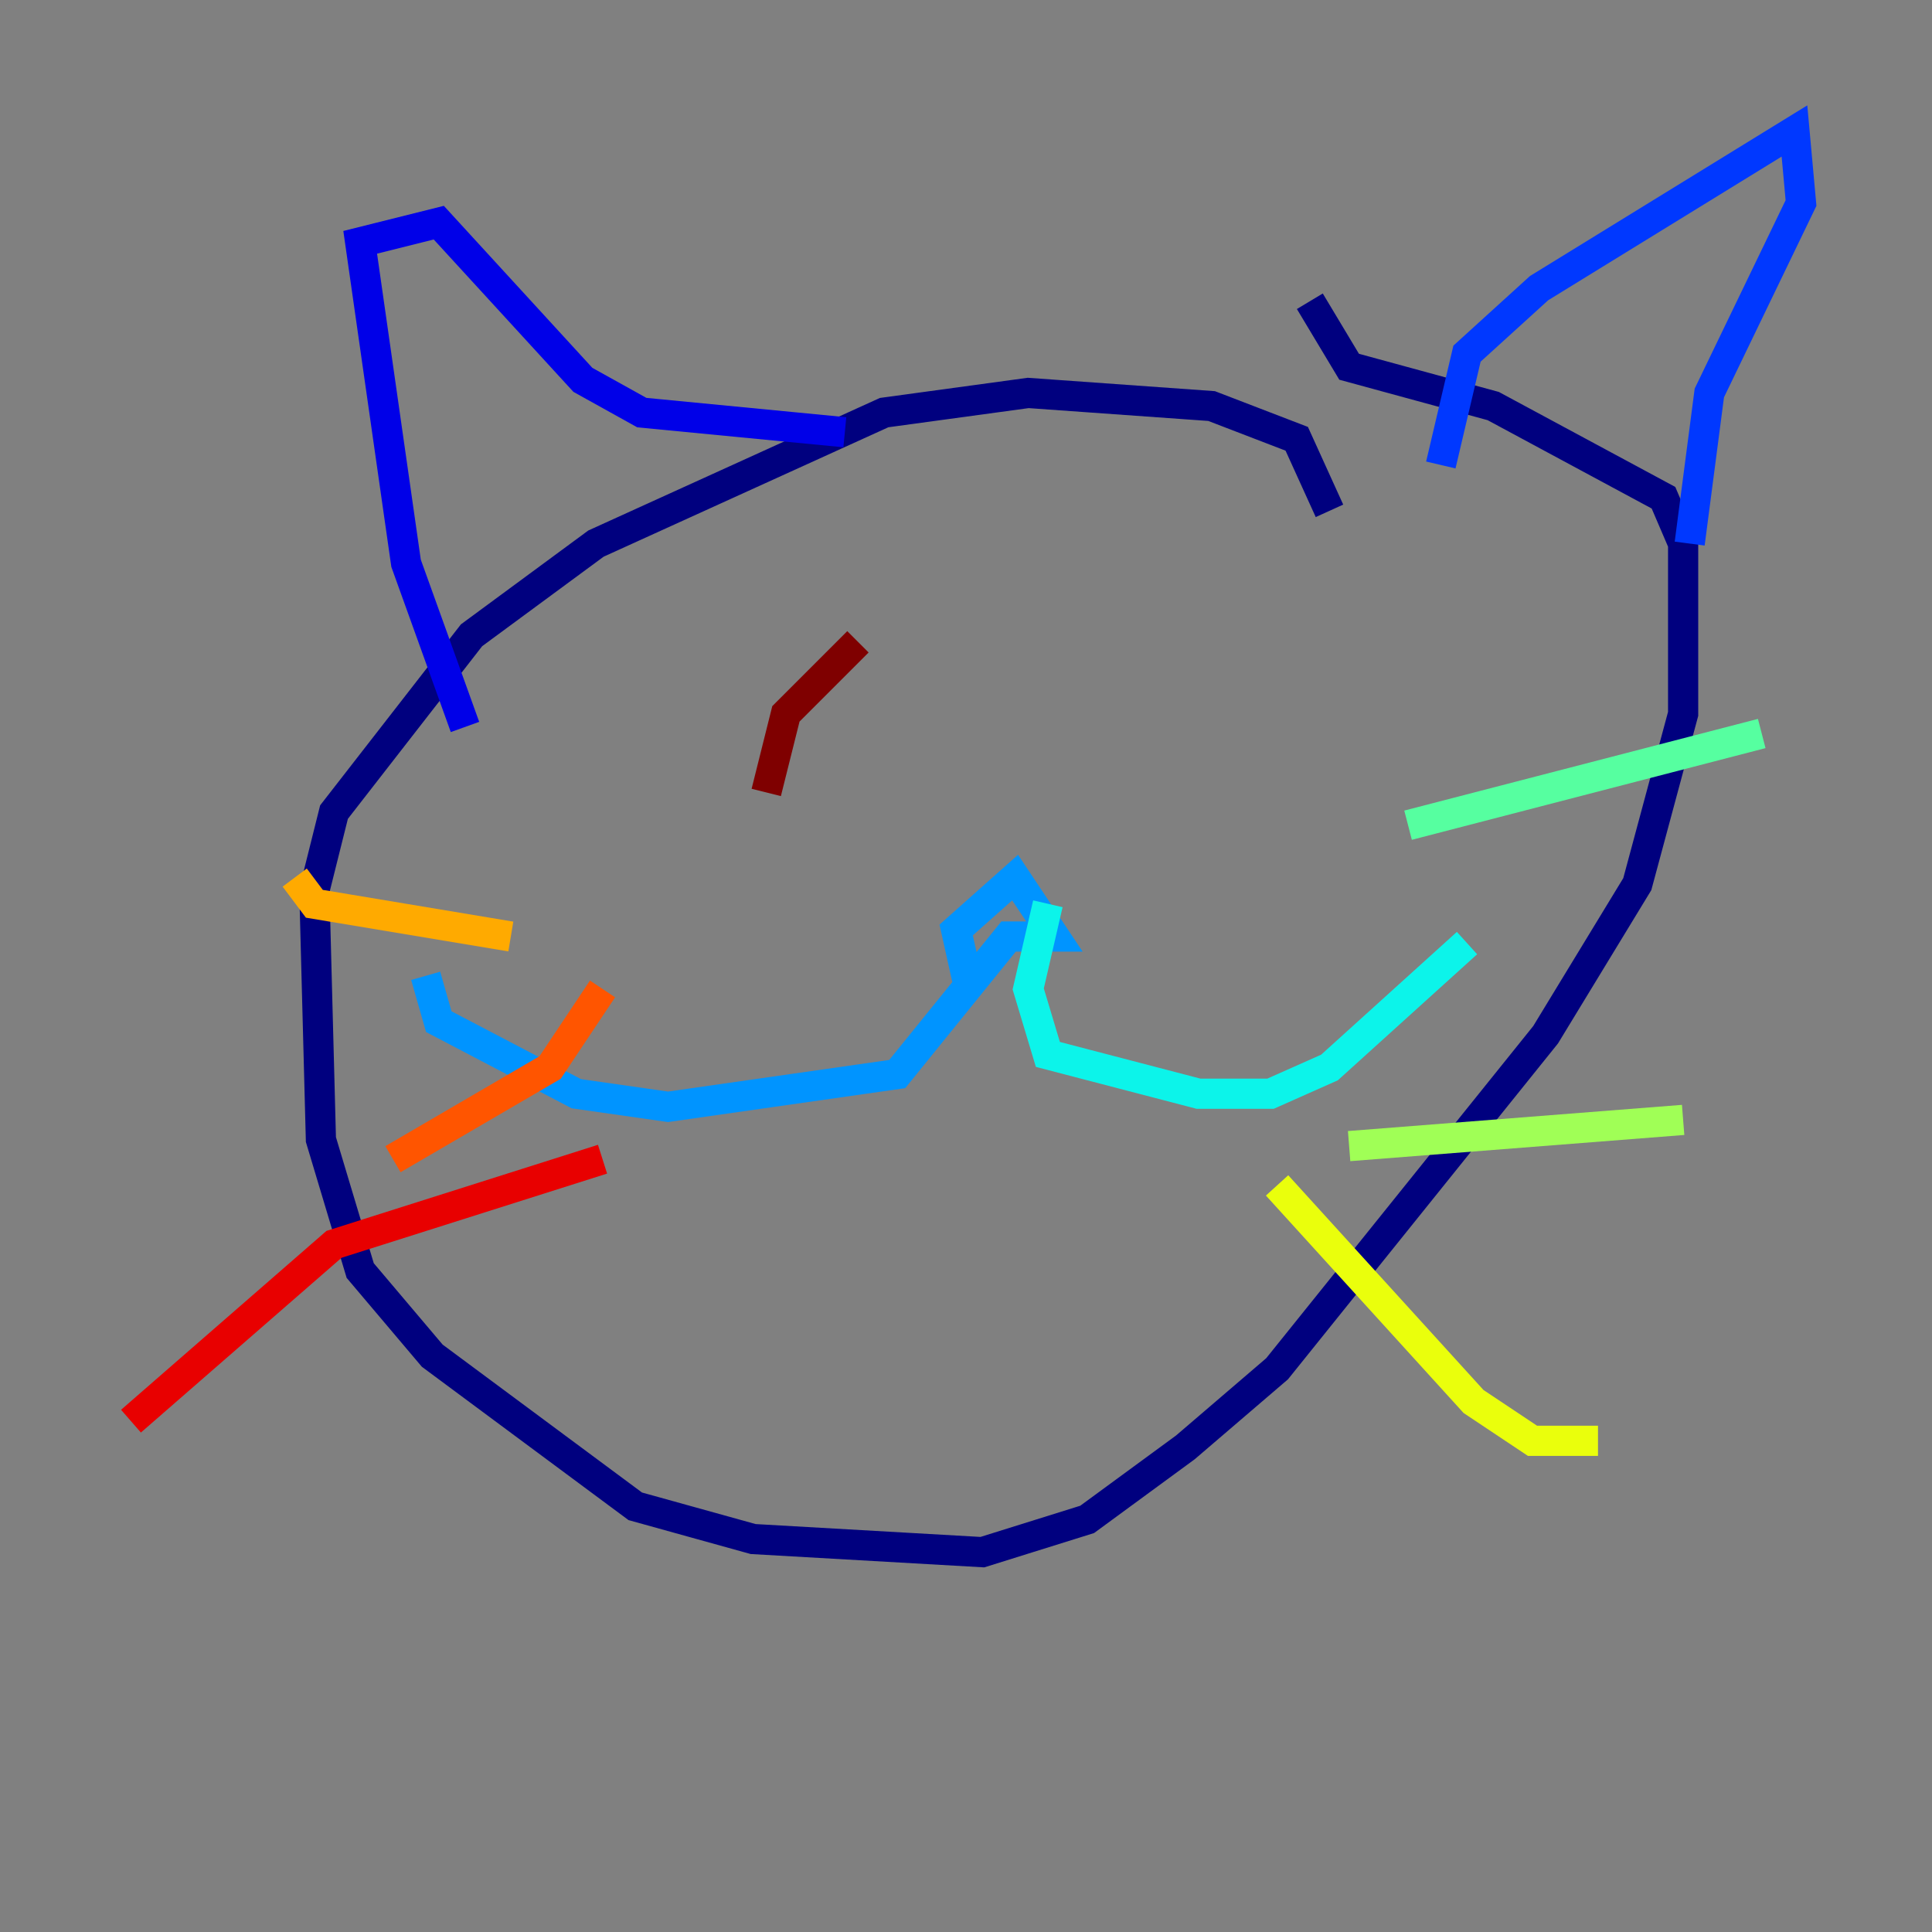 <?xml version="1.0" encoding="utf-8" ?>
<svg baseProfile="tiny" height="128" version="1.2" viewBox="0,0,128,128" width="128" xmlns="http://www.w3.org/2000/svg" xmlns:ev="http://www.w3.org/2001/xml-events" xmlns:xlink="http://www.w3.org/1999/xlink"><rect x="0" y="0" width="128" height="128" fill="#808080" stroke="none"/><defs /><polyline fill="none" points="88.081,33.844 85.912,29.071 80.271,26.902 68.122,26.034 58.576,27.336 39.485,36.014 31.241,42.088 22.129,53.803 20.827,59.01 21.261,75.498 23.864,84.176 28.637,89.817 42.088,99.797 49.898,101.966 65.085,102.834 72.027,100.664 78.536,95.891 84.61,90.685 102.4,68.556 108.475,58.576 111.512,47.295 111.512,36.014 110.21,32.976 98.929,26.902 89.383,24.298 86.78,19.959" stroke="#00007f" stroke-width="2" /><polyline fill="none" points="30.807,48.163 26.902,37.315 23.864,16.054 29.071,14.752 38.617,25.166 42.522,27.336 55.973,28.637" stroke="#0000e8" stroke-width="2" /><polyline fill="none" points="95.458,30.807 97.193,23.43 101.966,19.091 118.888,8.678 119.322,13.451 113.248,26.034 111.946,36.014" stroke="#0038ff" stroke-width="2" /><polyline fill="none" points="64.217,65.519 63.349,61.614 67.254,58.142 69.858,62.047 66.82,62.047 59.444,71.159 44.258,73.329 38.183,72.461 29.071,67.688 28.203,64.651" stroke="#0094ff" stroke-width="2" /><polyline fill="none" points="69.424,59.878 68.122,65.519 69.424,69.858 79.403,72.461 84.176,72.461 88.081,70.725 97.193,62.481" stroke="#0cf4ea" stroke-width="2" /><polyline fill="none" points="93.288,54.671 116.719,48.597" stroke="#56ffa0" stroke-width="2" /><polyline fill="none" points="89.383,75.932 111.512,74.197" stroke="#a0ff56" stroke-width="2" /><polyline fill="none" points="84.61,78.536 97.627,92.854 101.532,95.458 105.871,95.458" stroke="#eaff0c" stroke-width="2" /><polyline fill="none" points="33.844,62.047 20.827,59.878 19.525,58.142" stroke="#ffaa00" stroke-width="2" /><polyline fill="none" points="39.919,65.519 36.447,70.725 26.034,76.8" stroke="#ff5500" stroke-width="2" /><polyline fill="none" points="39.919,76.8 22.129,82.441 8.678,94.156" stroke="#e80000" stroke-width="2" /><polyline fill="none" points="50.766,52.502 52.068,47.295 56.841,42.522 53.37,45.993" stroke="#7f0000" stroke-width="2" /></svg>